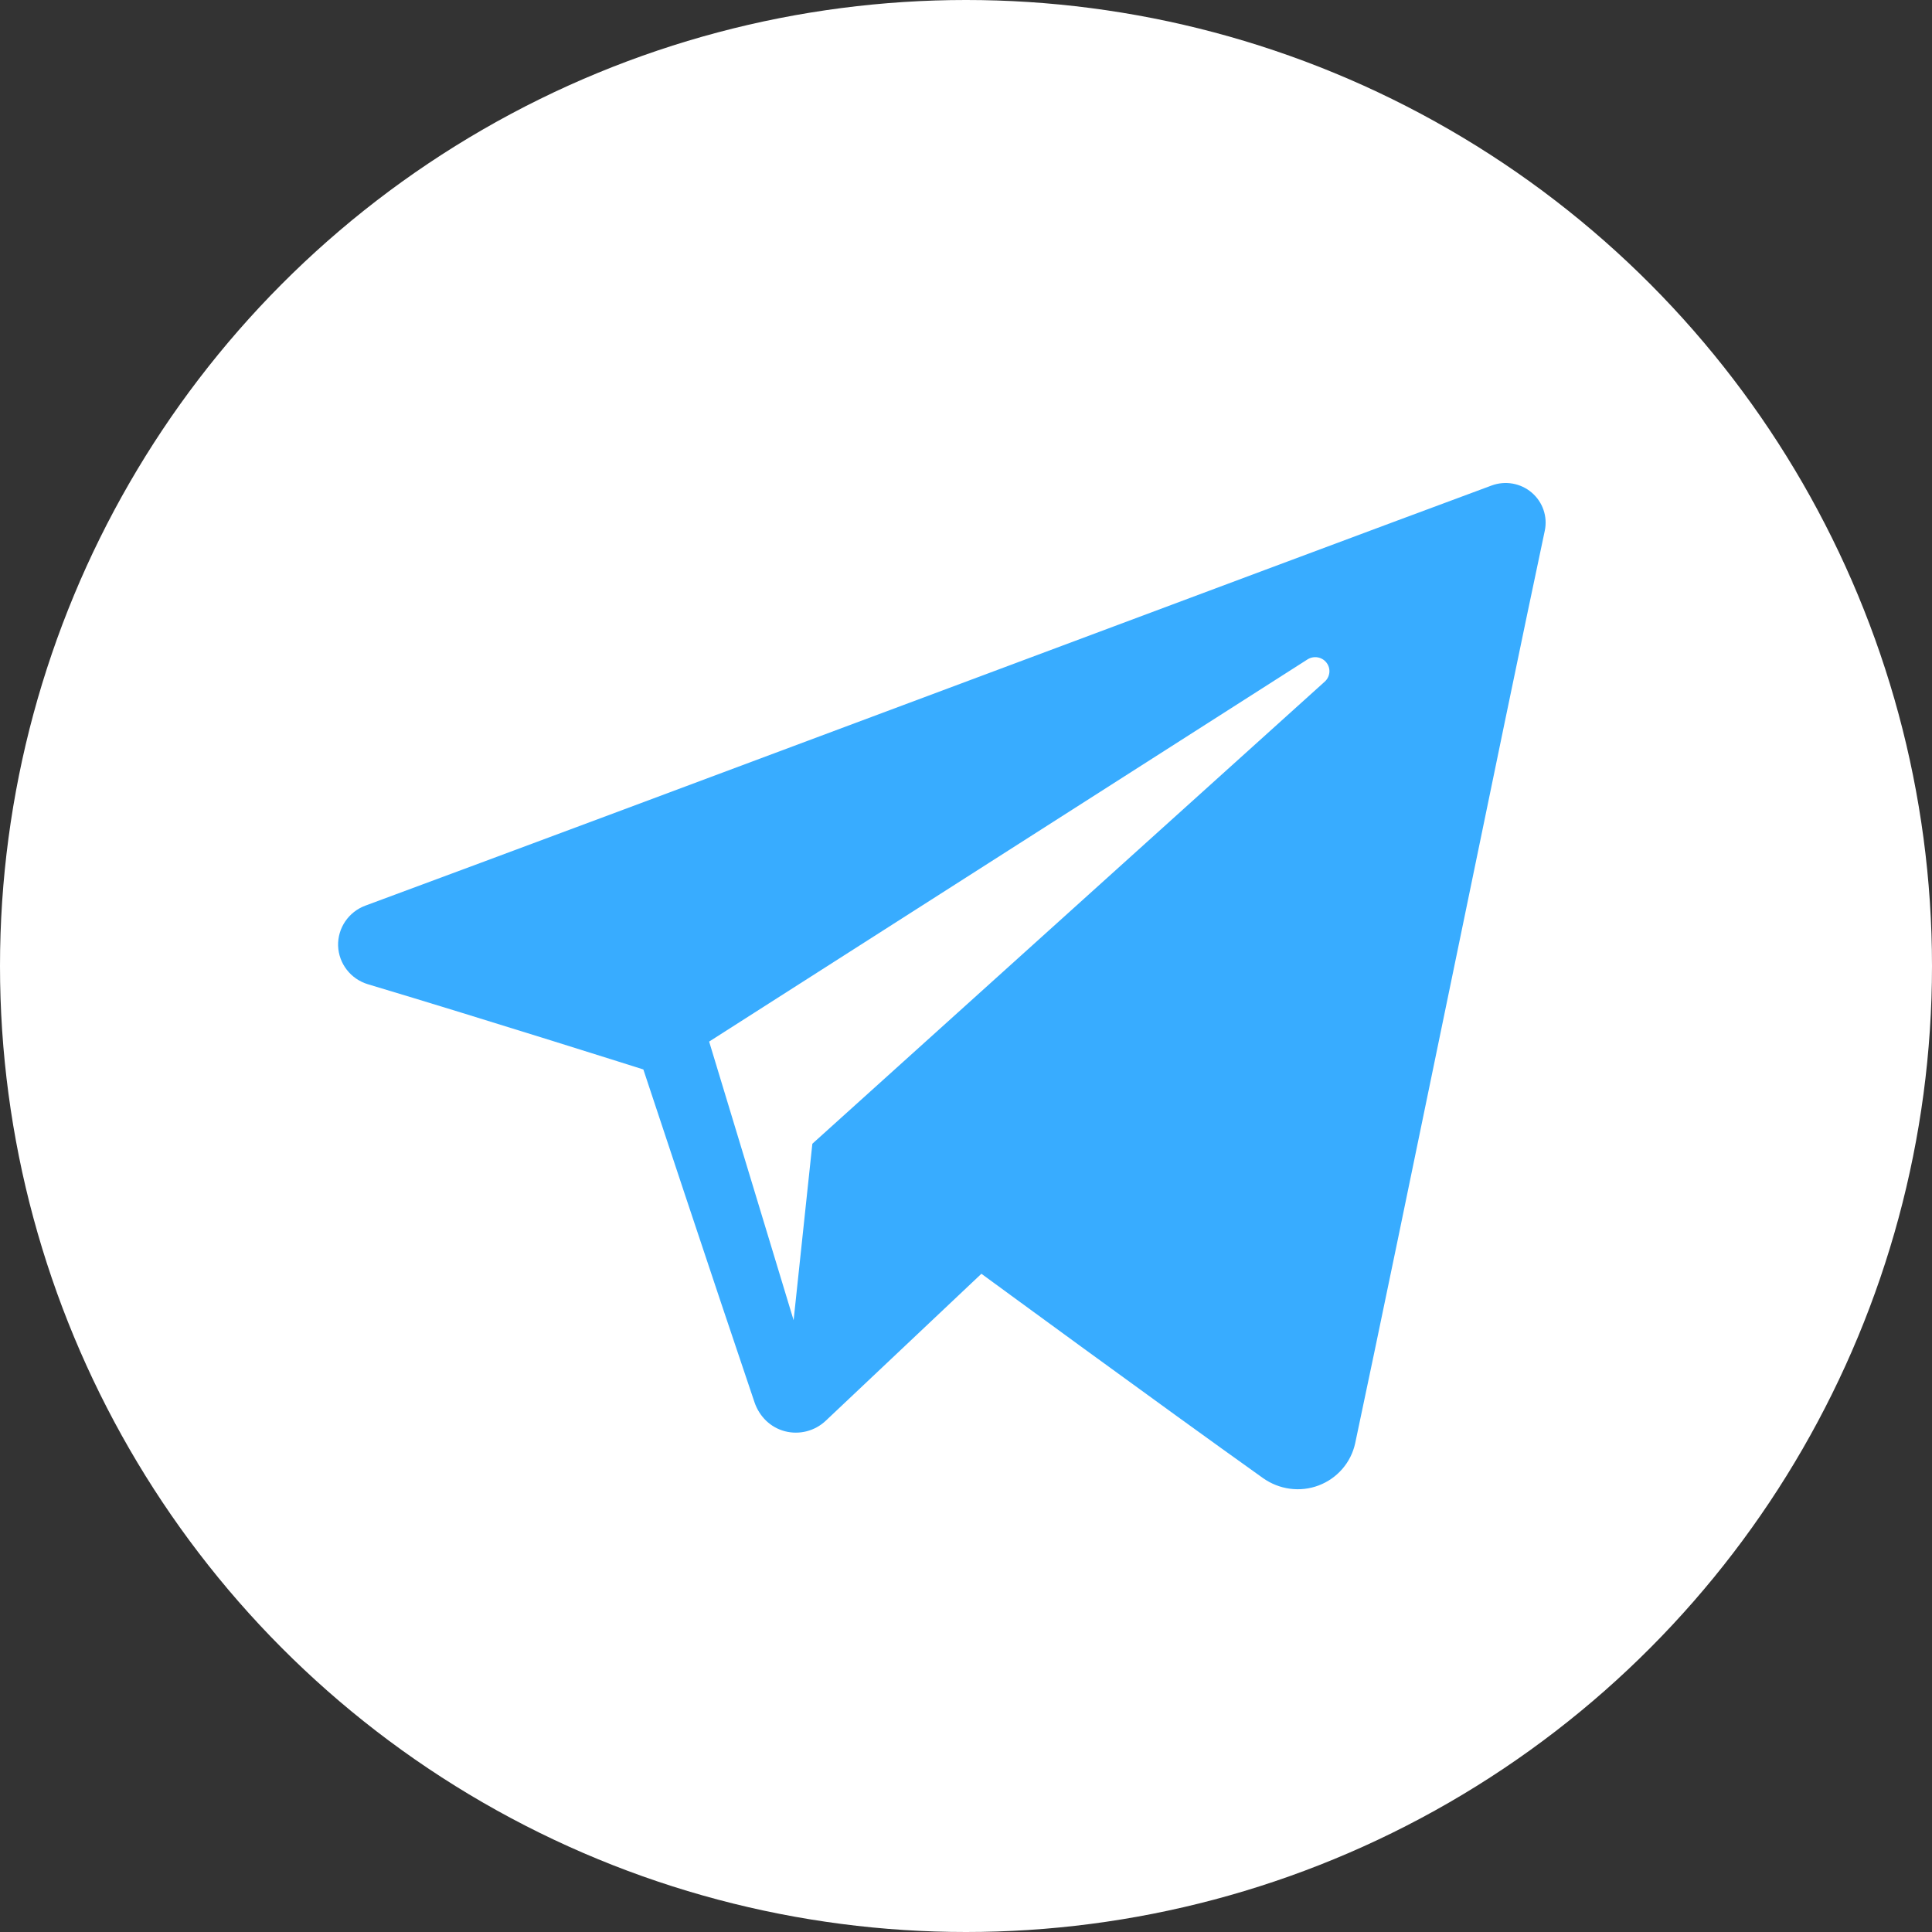<svg width="40" height="40" viewBox="0 0 40 40" fill="none" xmlns="http://www.w3.org/2000/svg">
<rect x="0" y="0" width="40" height="40" fill="#333333" stroke="none"/>
<circle cx="20" cy="20" r="20" fill="white"/>
<path fill-rule="evenodd" clip-rule="evenodd" d="M26.15 30.603C26.486 30.841 26.918 30.9 27.303 30.754C27.689 30.607 27.972 30.278 28.058 29.879C28.963 25.625 31.159 14.857 31.983 10.988C32.045 10.696 31.941 10.393 31.712 10.198C31.483 10.003 31.165 9.947 30.882 10.052C26.514 11.669 13.063 16.716 7.565 18.75C7.216 18.879 6.989 19.215 7 19.582C7.013 19.951 7.261 20.271 7.618 20.378C10.084 21.116 13.32 22.142 13.32 22.142C13.32 22.142 14.833 26.709 15.621 29.032C15.72 29.324 15.948 29.553 16.249 29.632C16.549 29.711 16.87 29.628 17.094 29.417C18.361 28.221 20.319 26.372 20.319 26.372C20.319 26.372 24.04 29.1 26.15 30.603V30.603ZM14.682 21.565L16.431 27.334L16.819 23.68C16.819 23.68 23.576 17.586 27.428 14.112C27.541 14.009 27.557 13.839 27.463 13.719C27.37 13.599 27.199 13.571 27.071 13.652C22.607 16.503 14.682 21.565 14.682 21.565Z" fill="#38ACFF"/>
</svg>
